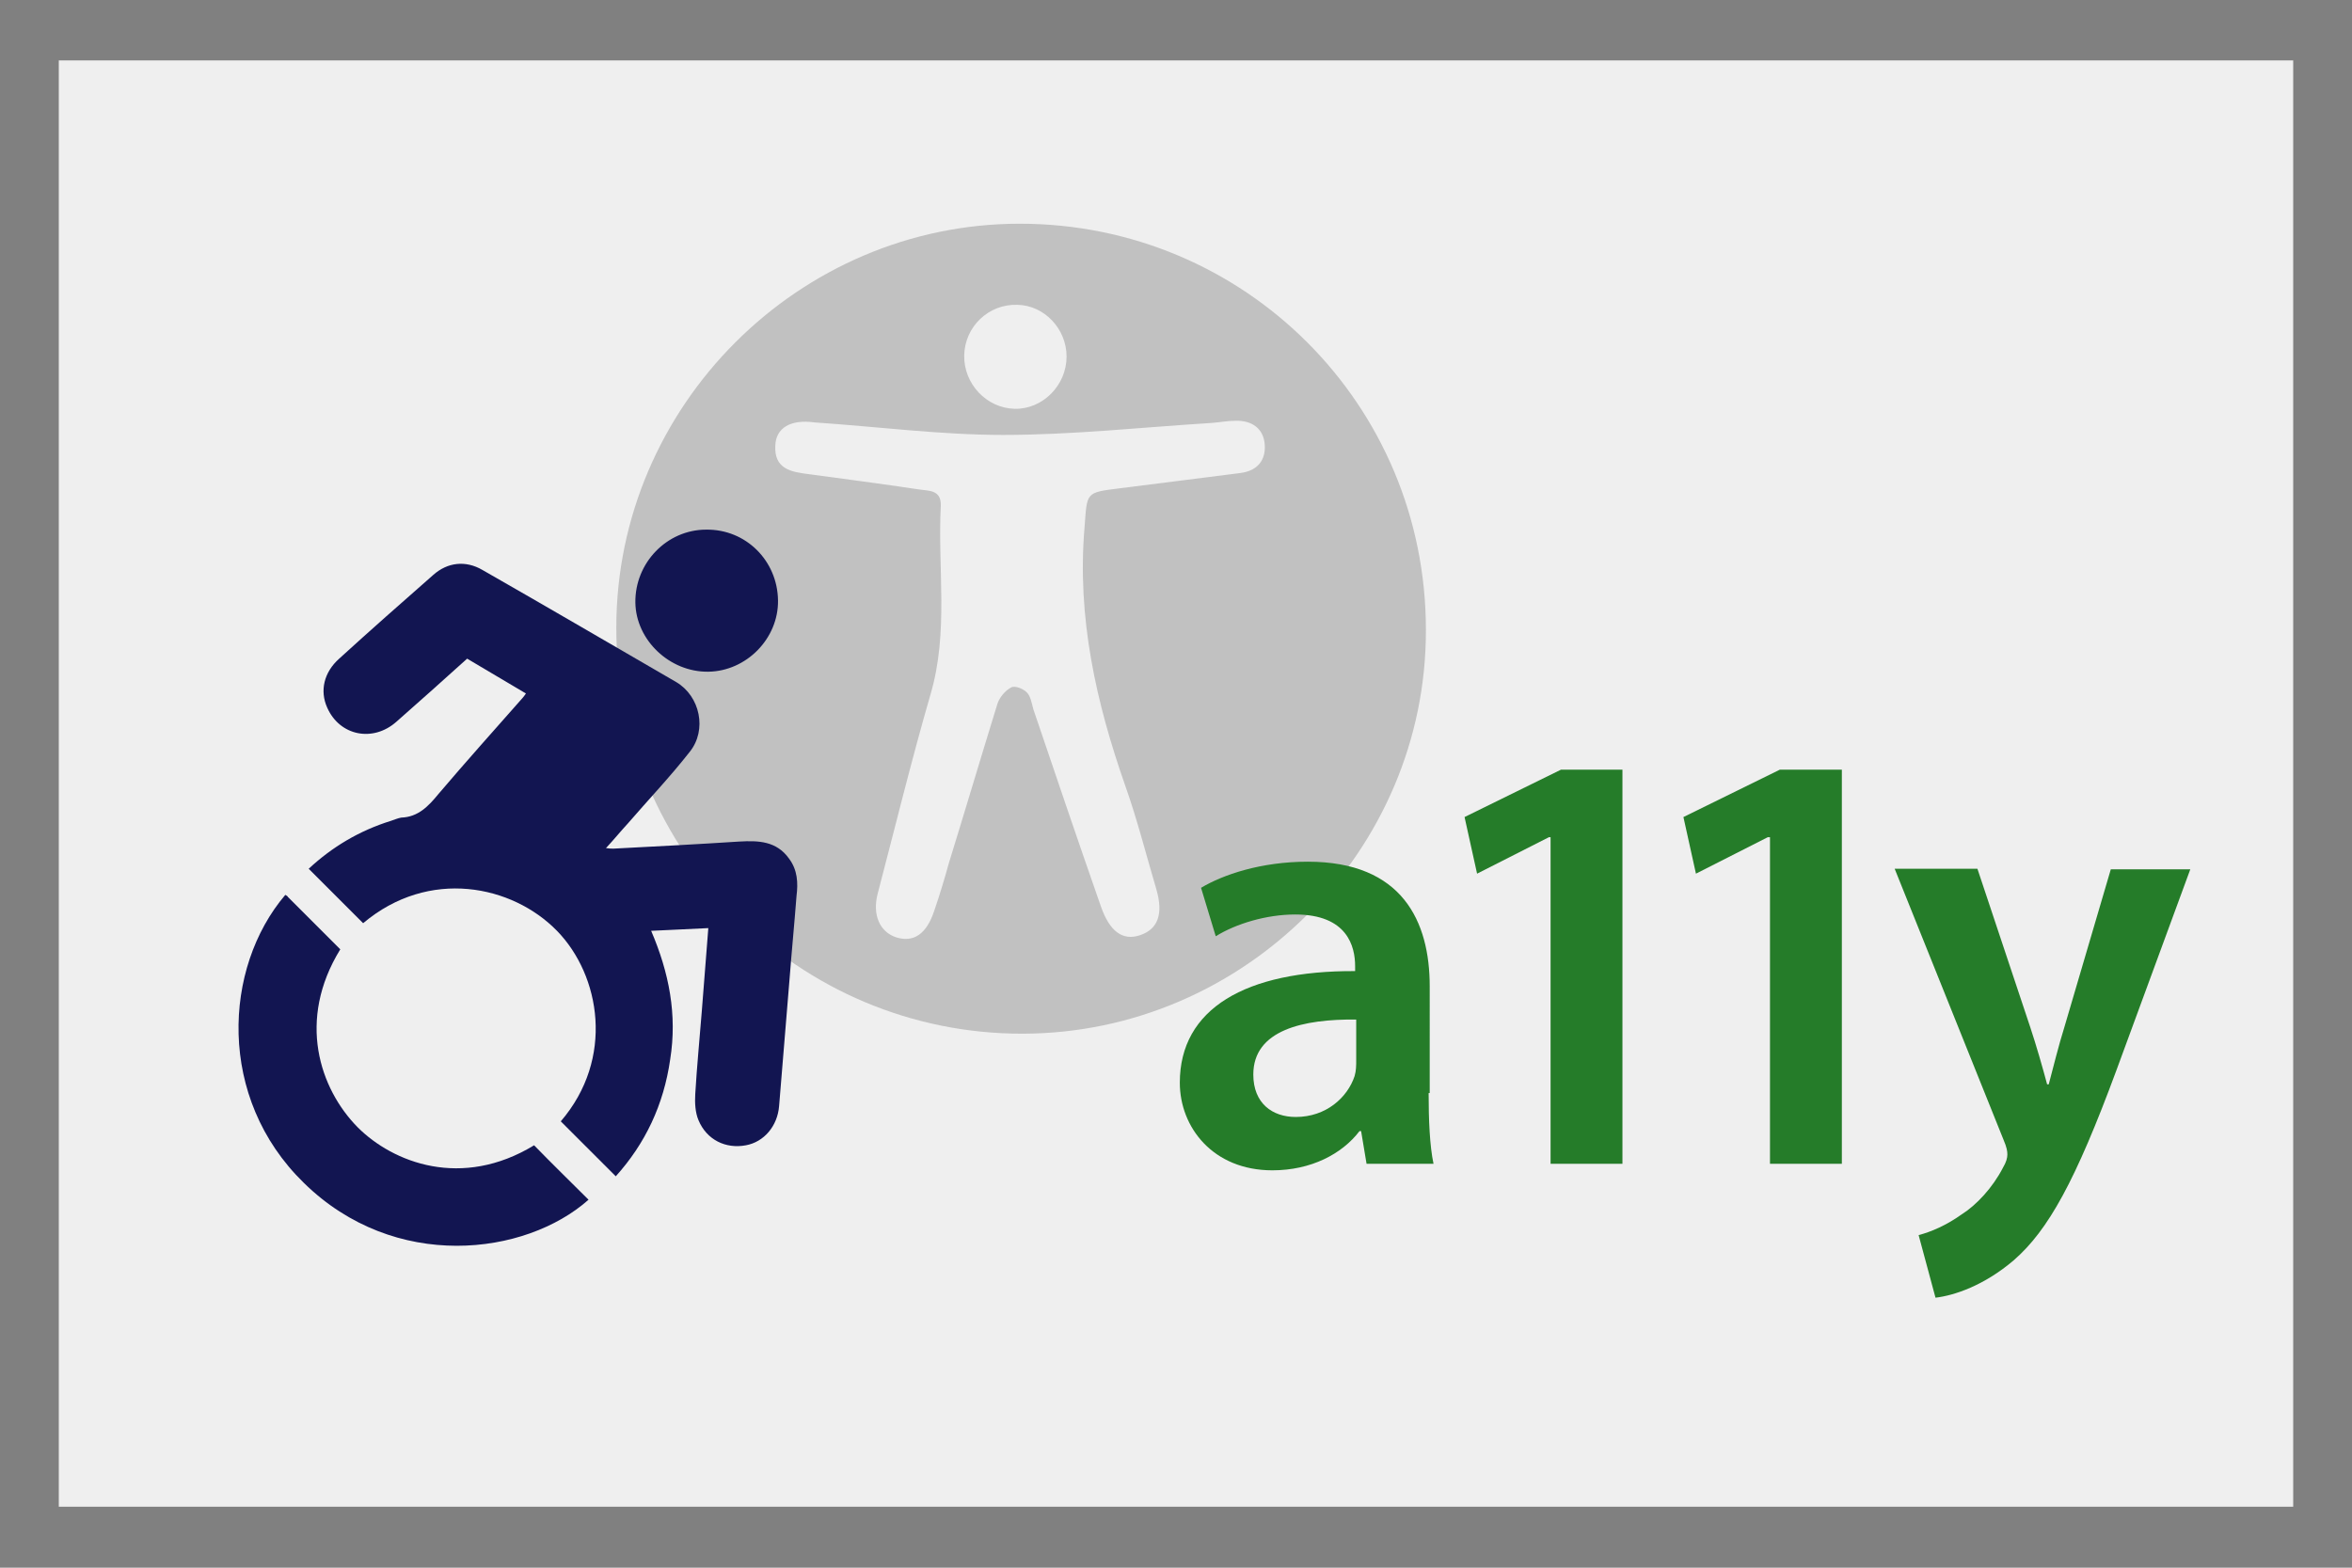 <?xml version="1.0" encoding="utf-8"?>
<!-- Generator: Adobe Illustrator 26.1.0, SVG Export Plug-In . SVG Version: 6.00 Build 0)  -->
<svg version="1.1" id="Layer_1" xmlns="http://www.w3.org/2000/svg" xmlns:xlink="http://www.w3.org/1999/xlink" x="0px" y="0px"
	 viewBox="0 0 432 288" style="enable-background:new 0 0 432 288;" xml:space="preserve">
<rect x="0" y="0" width="432" height="288" fill="#808080" stroke="none"/>
<style type="text/css">
	.st0{fill:#EFEFEF;}
	.st1{fill:#C1C1C1;}
	.st2{fill:#121551;}
	.st3{fill:#257C29;}
</style>
<rect x="10.8" y="11.1" class="st0" width="410.4" height="265.7"/>
<path class="st1" d="M261.9,115.7c0.1,40.6-33.4,74.1-74,74.2c-41.2,0.1-74.7-33.3-74.7-74.6c0-40.7,33.5-74.2,74.1-74.2
	C228.6,41.1,261.9,74.3,261.9,115.7z M149.6,77.6c-4.4-0.6-7.1,1-7.2,4.3c-0.2,4.2,2.8,4.8,6.1,5.2c6.7,0.9,13.5,1.8,20.2,2.8
	c1.8,0.3,4.2,0,4.1,3c-0.6,11.6,1.5,23.2-1.9,34.7c-3.5,12.1-6.5,24.4-9.7,36.6c-1,3.9,0.4,7,3.4,8c3.2,1,5.6-0.6,7-4.9
	c1-2.9,1.9-5.9,2.7-8.8c3-9.7,5.9-19.5,8.9-29.2c0.4-1.2,1.4-2.4,2.5-3c0.7-0.4,2.2,0.2,2.9,0.9c0.7,0.7,0.9,2,1.2,3.1
	c4.1,12.1,8.2,24.2,12.4,36.2c1.6,4.6,4,6.4,7.2,5.3c3.3-1.1,4.3-3.9,3-8.4c-1.9-6.4-3.5-12.8-5.7-19c-5.4-15.4-8.9-31-7.5-47.5
	c0.5-6.5,0.1-6.4,6.5-7.2c7.4-0.9,14.8-1.9,22.1-2.8c3.2-0.4,4.7-2.4,4.5-5.2c-0.2-3-2.4-4.5-5.4-4.4c-1.5,0-2.9,0.3-4.4,0.4
	c-12.8,0.8-25.5,2.2-38.3,2.2C172.9,79.9,161.3,78.4,149.6,77.6z M195.9,65.5c0-5.1-4.1-9.4-9-9.5c-5.3-0.2-9.7,4-9.8,9.3
	c-0.1,5.2,4.1,9.7,9.3,9.8C191.5,75.2,195.9,70.8,195.9,65.5z"/>
<g>
	<g>
		<path class="st2" d="M113.1,216.1c-3.5-3.5-6.8-6.8-10.1-10.1c9.9-11.5,7.3-26.8-0.7-35c-8.2-8.4-23.5-11.6-35.6-1.4
			c-3.3-3.3-6.6-6.6-10-10c4.3-4,9.3-7,15.1-8.8c0.6-0.2,1.3-0.5,1.9-0.6c3.1-0.1,5-2.1,6.8-4.3c5.1-6,10.3-11.8,15.5-17.7
			c0.2-0.2,0.3-0.4,0.6-0.8c-3.6-2.1-7.2-4.3-10.8-6.4c-4.3,3.9-8.7,7.8-13,11.6c-4.3,3.8-10.4,2.6-12.7-2.6c-1.4-3.1-0.6-6.5,2.2-9
			c5.7-5.2,11.5-10.3,17.3-15.4c2.6-2.3,5.9-2.7,9-0.9c11.9,6.8,23.7,13.7,35.6,20.6c4.4,2.6,5.7,8.8,2.5,12.8
			c-3.6,4.6-7.6,8.8-11.4,13.2c-1.3,1.4-2.5,2.9-4,4.5c0.6,0.1,1,0.1,1.4,0.1c7.7-0.4,15.4-0.8,23.1-1.3c3.5-0.2,6.8-0.1,9.1,3.1
			c1.6,2.1,1.7,4.5,1.4,6.9c-0.4,5.2-0.9,10.3-1.3,15.5c-0.6,7.7-1.3,15.4-1.9,23.1c-0.3,3.7-2.8,6.6-6.1,7.2
			c-3.7,0.7-7.2-1-8.7-4.6c-0.6-1.4-0.7-3.2-0.6-4.8c0.3-5.1,0.8-10.1,1.2-15.2c0.4-5,0.8-10,1.2-15.3c-3.5,0.2-6.8,0.3-10.5,0.5
			c3.3,7.7,4.8,15.4,3.5,23.6C121.9,203,118.5,210.1,113.1,216.1z"/>
		<path class="st2" d="M52.4,164.4c0.2,0.1,0.4,0.2,0.5,0.4c3.2,3.2,6.4,6.4,9.6,9.6c-8,13-3.8,25.6,3.2,32.7
			c6.5,6.5,19.1,11.4,32.4,3.3c3.3,3.4,6.7,6.7,10,10c-11.6,10.3-35.6,13.3-52.3-3.1C39.8,201.7,41,177.8,52.4,164.4z"/>
		<path class="st2" d="M142.9,110.3c0.1,7-5.8,13-12.8,13.1c-7.1,0.1-13.3-5.8-13.4-12.7c-0.1-7.3,5.8-13.4,13-13.4
			C137,97.2,142.8,103,142.9,110.3z"/>
	</g>
</g>
<g>
	<path class="st3" d="M262.4,200.8c0,4.9,0.2,9.7,0.9,13H251l-1-6h-0.3c-3.2,4.2-8.9,7.2-16,7.2c-10.9,0-17-7.9-17-16.1
		c0-13.6,12.1-20.6,32.2-20.5v-0.9c0-3.6-1.4-9.5-11-9.5c-5.3,0-10.9,1.7-14.6,4l-2.7-8.9c4-2.4,11-4.8,19.6-4.8
		c17.4,0,22.4,11,22.4,22.9V200.8z M249.1,187.3c-9.7-0.1-18.9,1.9-18.9,10.1c0,5.3,3.5,7.8,7.8,7.8c5.6,0,9.5-3.6,10.8-7.5
		c0.3-1,0.3-2,0.3-3V187.3z"/>
	<path class="st3" d="M284.7,153.8h-0.2l-13.2,6.7l-2.3-10.4l17.7-8.7H298v72.4h-13.2V153.8z"/>
	<path class="st3" d="M324.9,153.8h-0.2l-13.2,6.7l-2.3-10.4l17.7-8.7h11.4v72.4h-13.2V153.8z"/>
	<path class="st3" d="M363.2,159.6l9.7,29.1c1.1,3.3,2.3,7.5,3.1,10.5h0.3c0.8-3,1.8-7.1,2.9-10.6l8.5-28.9h14.6l-13.6,37
		c-7.5,20.3-12.5,29.3-18.8,34.8c-5.5,4.7-11,6.5-14.4,6.9l-3.1-11.5c2.3-0.6,5.1-1.8,7.9-3.8c2.7-1.7,5.7-4.9,7.6-8.6
		c0.6-1,0.8-1.8,0.8-2.4c0-0.6-0.1-1.3-0.7-2.7L348,159.6H363.2z"/>
</g>
</svg>
